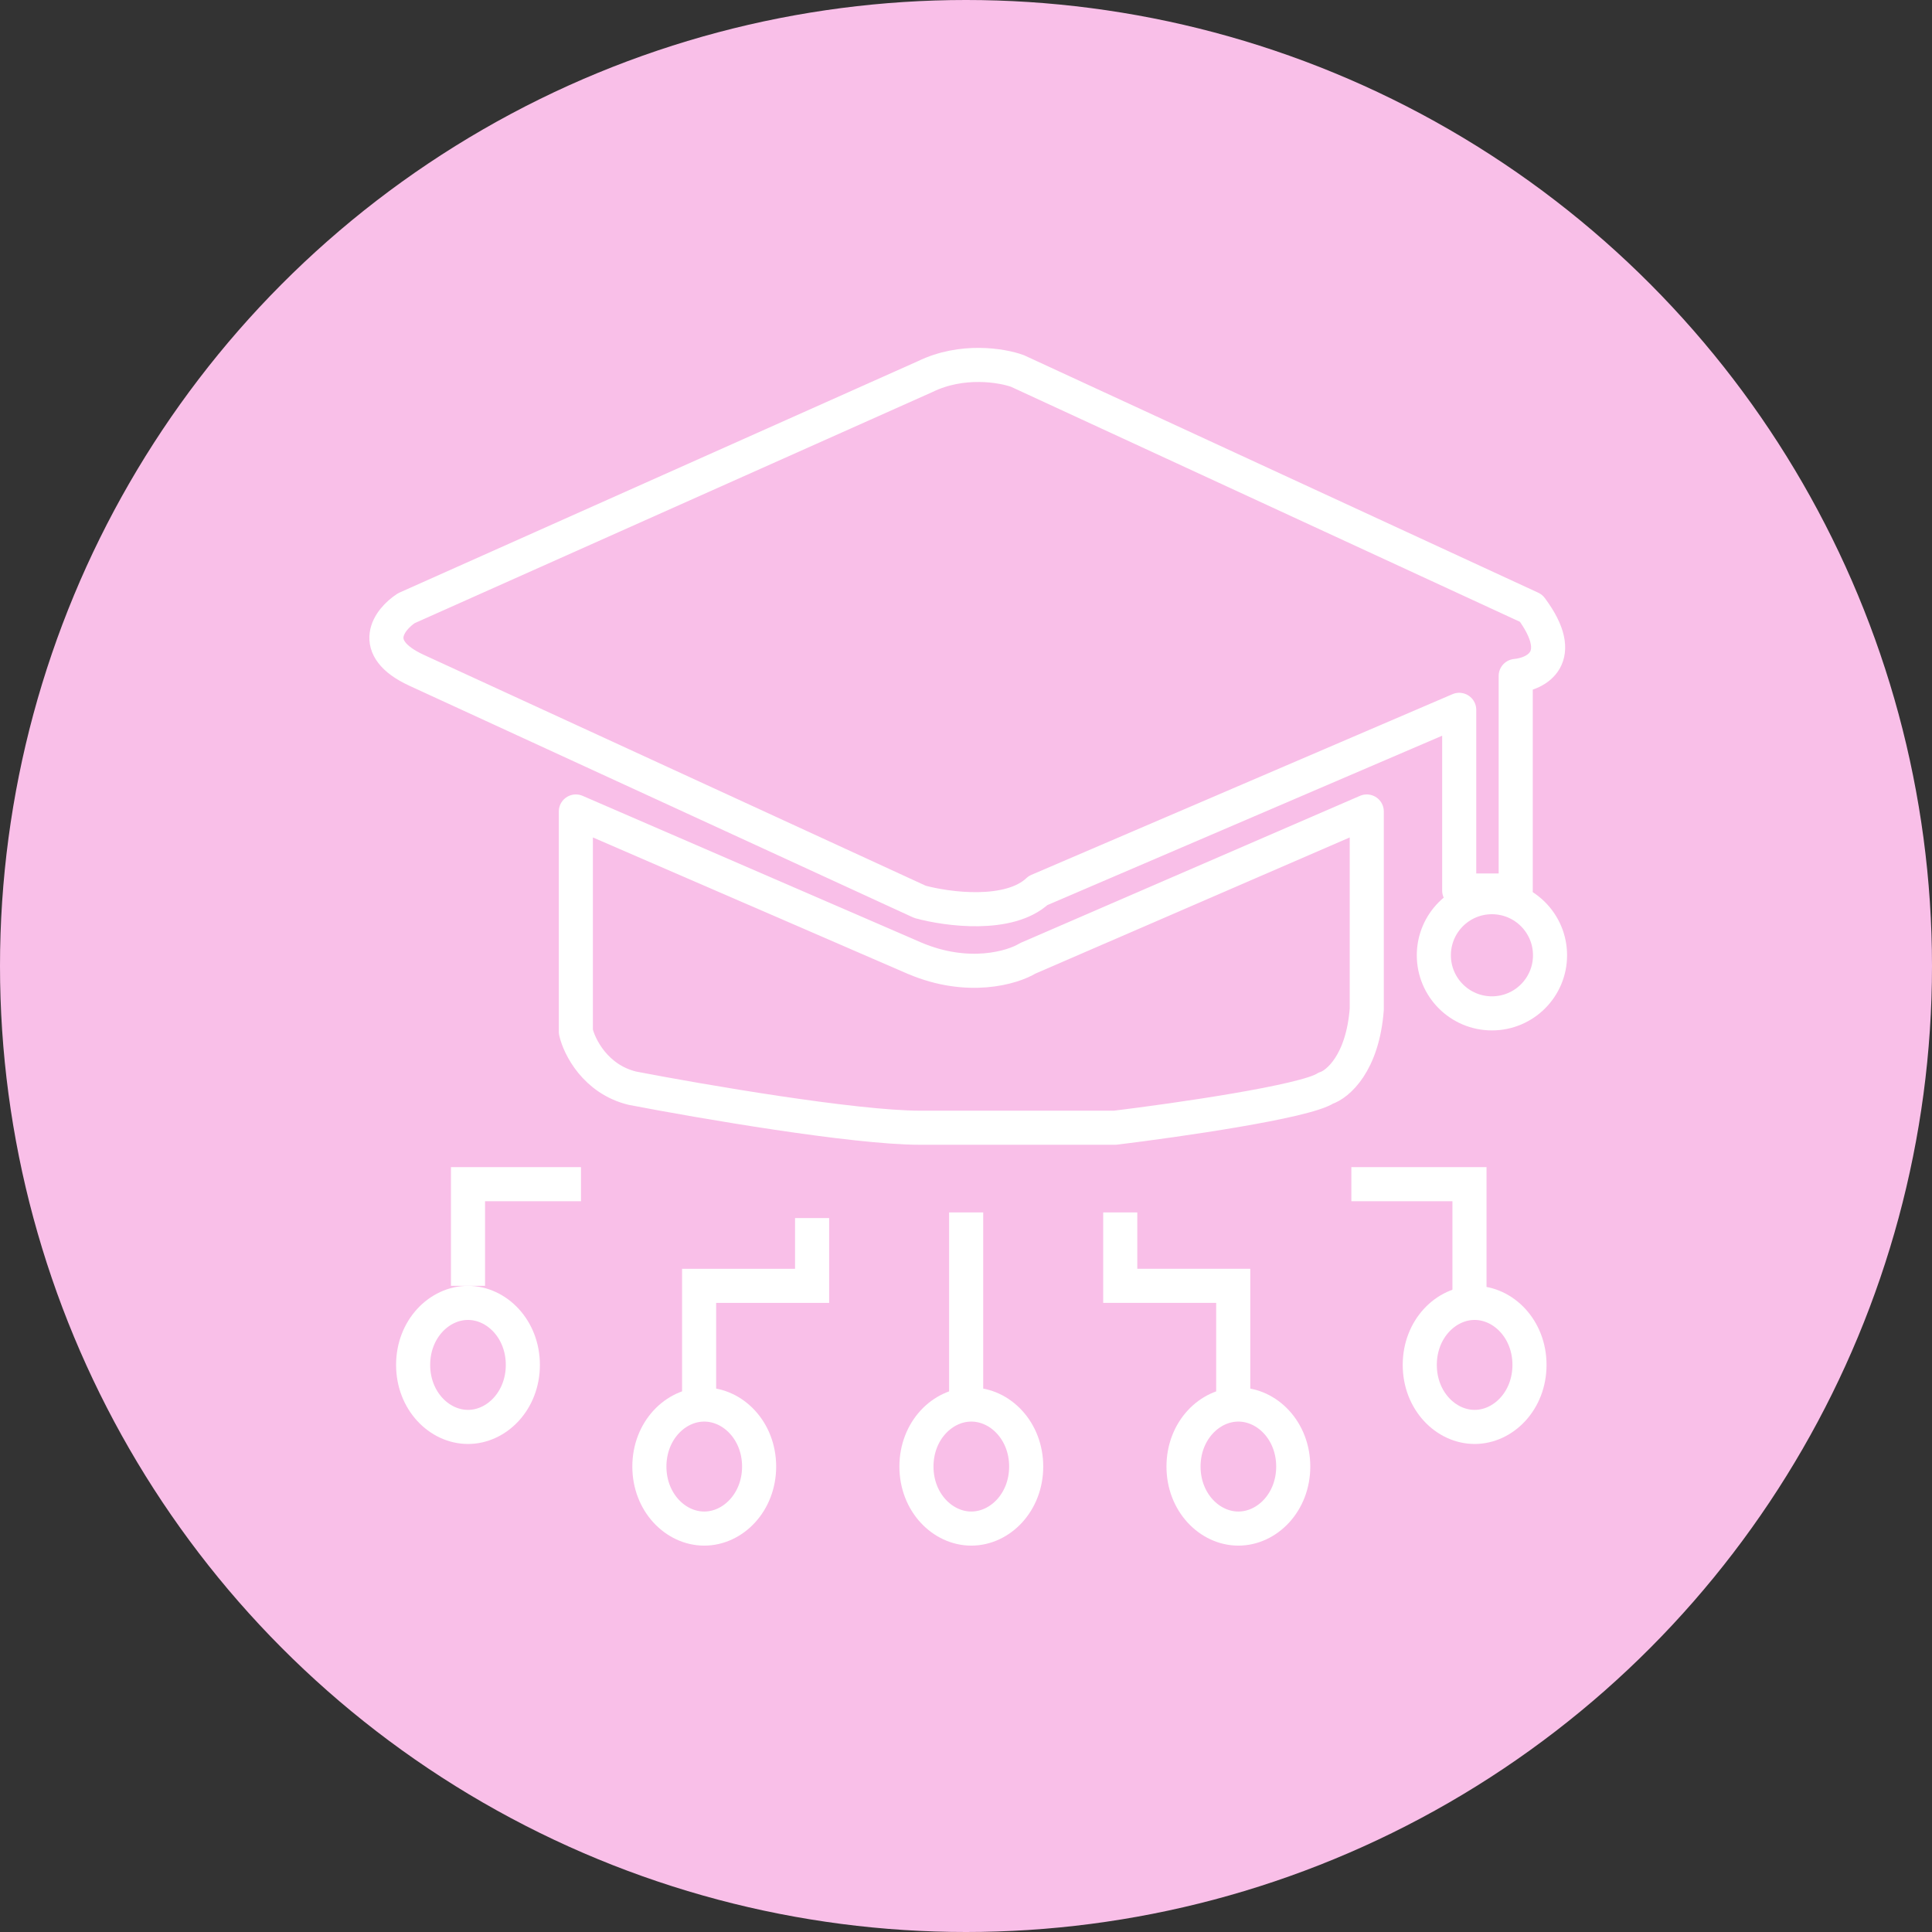 <svg width="85" height="85" viewBox="0 0 85 85" fill="none" xmlns="http://www.w3.org/2000/svg">
<rect x="0" y="0" width="85" height="85" fill="#333333" stroke="none"/>
<circle cx="42.5" cy="42.5" r="42.5" fill="#F9BFE8"/>
<path d="M42.507 53.342V61.292" stroke="white" stroke-width="1.5"/>
<path d="M49.286 53.342V56.571H54.257V61.292" stroke="white" stroke-width="1.5"/>
<path d="M59.454 52.099H64.651V56.82" stroke="white" stroke-width="1.5"/>
<path d="M35.729 53.59V56.572H30.758V61.292" stroke="white" stroke-width="1.5"/>
<path d="M25.561 52.099H20.59V56.571" stroke="white" stroke-width="1.5"/>
<path d="M40.474 39.677L18.33 29.491C16.161 28.493 17.125 27.253 17.878 26.758L40.7 16.571C42.327 15.776 44.089 16.075 44.767 16.323L67.363 26.758C68.99 28.944 67.589 29.656 66.685 29.739V39.18H64.199V31.23L45.671 39.18C44.406 40.373 41.679 40.008 40.474 39.677Z" stroke="white" stroke-width="1.5" stroke-linecap="round" stroke-linejoin="round"/>
<circle cx="65.639" cy="42.028" r="2.556" stroke="white" stroke-width="1.5"/>
<path d="M20.589 57.322C21.856 57.322 23.003 58.475 23.003 60.05C23.003 61.625 21.856 62.779 20.589 62.779C19.322 62.778 18.176 61.625 18.176 60.05C18.176 58.475 19.322 57.322 20.589 57.322Z" stroke="white" stroke-width="1.5"/>
<path d="M30.983 61.794C32.251 61.794 33.398 62.947 33.398 64.522C33.397 66.097 32.251 67.251 30.983 67.251C29.716 67.251 28.57 66.097 28.57 64.522C28.57 62.947 29.716 61.794 30.983 61.794Z" stroke="white" stroke-width="1.5"/>
<path d="M42.733 61.794C44.001 61.794 45.148 62.947 45.148 64.522C45.147 66.097 44.001 67.251 42.733 67.251C41.466 67.251 40.32 66.097 40.32 64.522C40.32 62.947 41.466 61.794 42.733 61.794Z" stroke="white" stroke-width="1.5"/>
<path d="M54.483 61.794C55.75 61.794 56.897 62.947 56.897 64.522C56.897 66.097 55.75 67.251 54.483 67.251C53.216 67.251 52.07 66.097 52.07 64.522C52.07 62.947 53.215 61.794 54.483 61.794Z" stroke="white" stroke-width="1.5"/>
<path d="M64.877 57.322C66.144 57.322 67.291 58.475 67.291 60.05C67.291 61.625 66.144 62.779 64.877 62.779C63.61 62.778 62.464 61.625 62.464 60.05C62.464 58.475 63.61 57.322 64.877 57.322Z" stroke="white" stroke-width="1.5"/>
<path d="M25.335 45.391V35.702L40.248 42.162C42.598 43.155 44.541 42.576 45.219 42.162L60.132 35.702V44.398C59.952 46.783 58.852 47.71 58.325 47.876C57.421 48.472 51.772 49.284 49.06 49.615H40.474C37.582 49.615 30.833 48.456 27.82 47.876C26.194 47.478 25.486 46.054 25.335 45.391Z" stroke="white" stroke-width="1.5" stroke-linecap="round" stroke-linejoin="round"/>
</svg>
